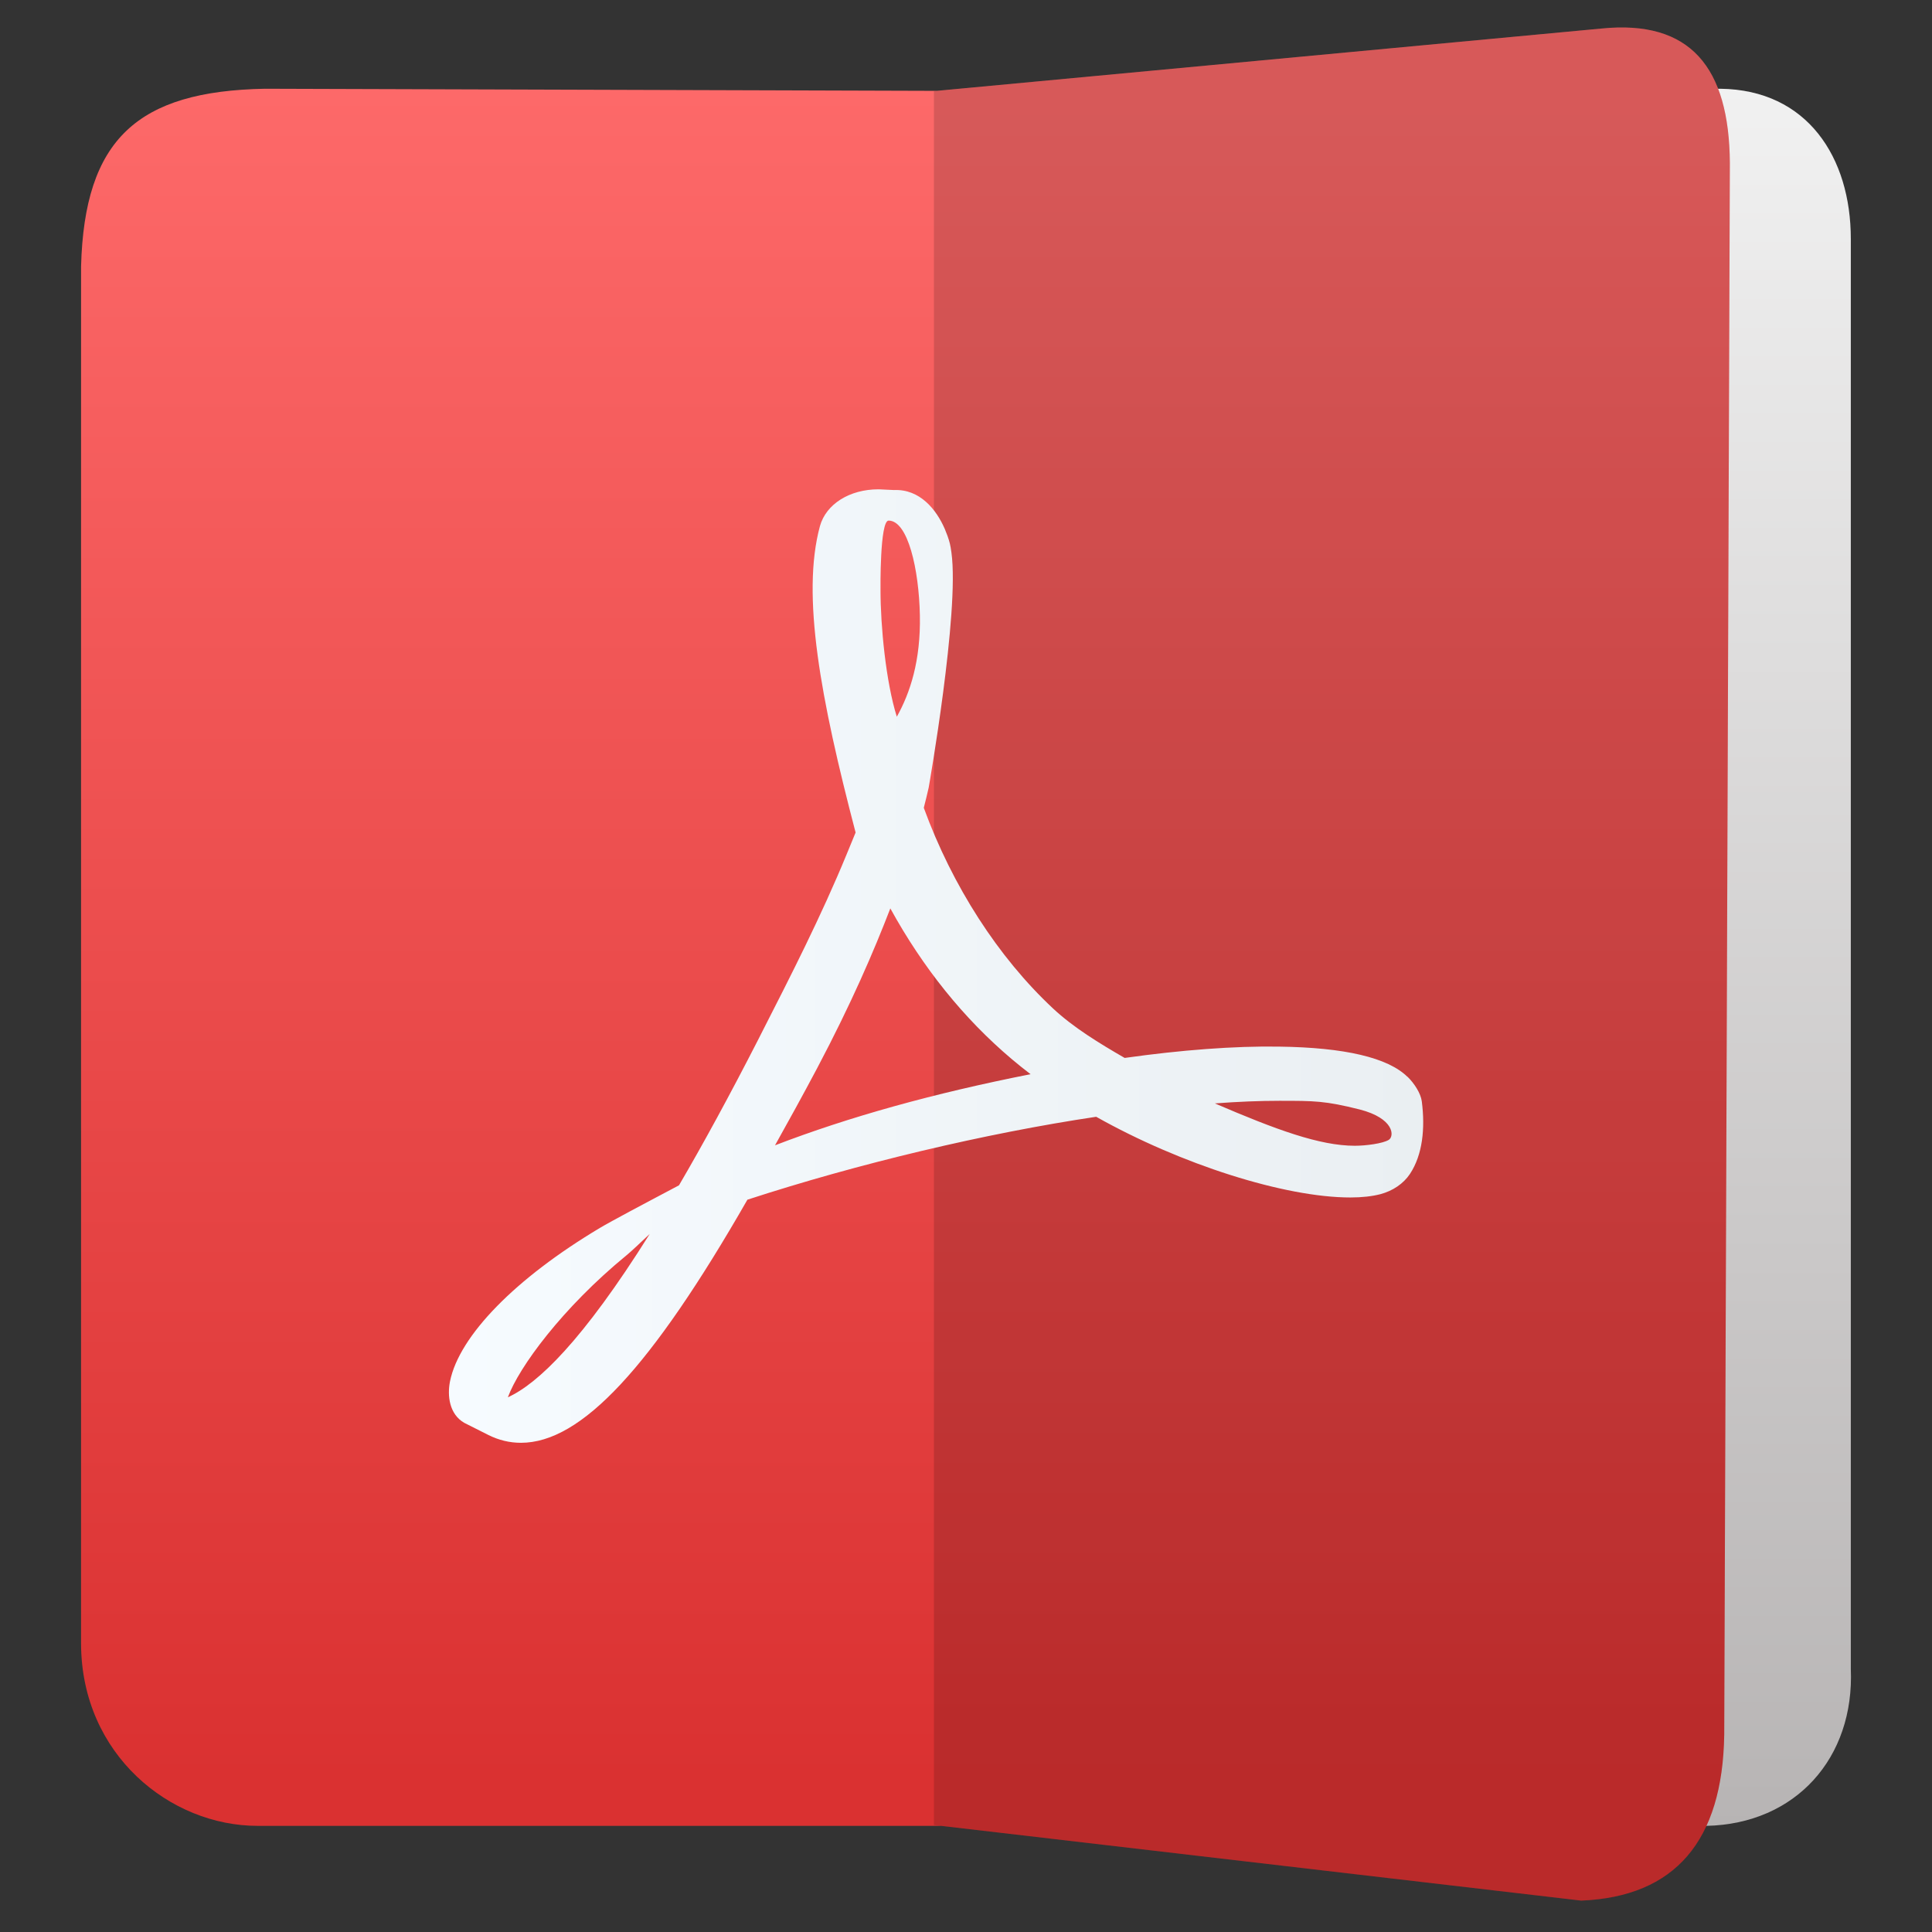 <svg clip-rule="evenodd" fill-rule="evenodd" stroke-linejoin="round" stroke-miterlimit="2" viewBox="0 0 48 48" xmlns="http://www.w3.org/2000/svg">
 <rect x="0" y="0" width="48" height="48" fill="#333333" stroke="none"/>
 <linearGradient id="a" x2="1" gradientTransform="matrix(-.001 -43.148 43.148 -.001 135.008 45.361)" gradientUnits="userSpaceOnUse">
  <stop stop-color="#b7b4b4" offset="0"/>
  <stop stop-color="#f1f1f1" offset="1"/>
 </linearGradient>
 <linearGradient id="b" x2="1" gradientTransform="matrix(0 -42.223 42.223 0 136.472 44.339)" gradientUnits="userSpaceOnUse">
  <stop stop-color="#da3131" offset="0"/>
  <stop stop-color="#fd6969" offset="1"/>
 </linearGradient>
 <linearGradient id="c" x2="1" gradientTransform="matrix(24.205 0 0 24.205 11.153 318.265)" gradientUnits="userSpaceOnUse">
  <stop stop-color="#f6fbff" offset="0"/>
  <stop stop-color="#eaeff2" offset="1"/>
 </linearGradient>
 <path d="m42.397 45.363-12.085-.014v-43.099l12.431-.045c2.16.026 3.24 1.708 3.24 3.729v35.526c.094 2.219-1.372 3.855-3.586 3.903z" fill="url(#a)"/>
 <path d="m23.275 2.257 16.512-1.548c2.209-.223 3.174.962 3.191 3.337l-.14 39.051c-.04 2.642-1.222 4.026-3.552 4.123l-15.903-1.857h-16.984c-2.169 0-4.373-1.766-4.385-4.518v-34.223c.083-3.166 1.403-4.359 4.569-4.417z" fill="url(#b)"/>
 <path d="m42.838 43.097c-.04 2.642-1.222 4.026-3.552 4.123l-16.083-1.878v-43.078l16.584-1.555c2.209-.223 3.174.962 3.191 3.337z" fill-opacity=".15"/>
 <path d="m34.967 26.753c-.484-.476-1.557-.729-3.19-.75-1.106-.018-2.436.084-3.835.281-.627-.362-1.273-.755-1.78-1.229-1.363-1.273-2.501-3.041-3.211-4.985.046-.181.086-.341.122-.503 0 0 .769-4.363.565-5.838-.028-.203-.045-.262-.099-.419l-.067-.17c-.209-.482-.619-.993-1.261-.965l-.377-.018h-.01c-.716 0-1.3.366-1.453.914-.466 1.717.015 4.286.886 7.613l-.223.542c-.624 1.52-1.405 3.051-2.095 4.402l-.089.176c-.726 1.419-1.384 2.624-1.981 3.645l-.616.326c-.045.023-1.1.582-1.348.732-2.101 1.254-3.493 2.678-3.724 3.808-.073.361-.019.822.355 1.036l.596.3c.258.13.531.195.81.195 1.497 0 3.234-1.864 5.627-6.04 2.762-.9 5.908-1.648 8.665-2.06 2.101 1.183 4.685 2.005 6.316 2.005.289 0 .539-.029.742-.081.313-.083.576-.262.737-.503.316-.477.381-1.133.295-1.804-.026-.199-.185-.446-.357-.614zm-22.349 7.962c.273-.746 1.353-2.221 2.95-3.53.1-.081.347-.313.574-.528-1.67 2.664-2.788 3.725-3.524 4.058zm9.459-21.781c.481 0 .754 1.212.777 2.349.023 1.136-.243 1.934-.573 2.524-.273-.874-.405-2.251-.405-3.152 0 0-.02-1.721.201-1.721zm-2.822 15.521c.335-.599.684-1.232 1.04-1.903.868-1.642 1.417-2.926 1.825-3.983.812 1.478 1.824 2.735 3.013 3.741.148.125.306.252.471.378-2.419.478-4.509 1.06-6.349 1.767zm15.247-.135c-.147.091-.569.146-.841.146-.875 0-1.959-.4-3.478-1.052.583-.044 1.119-.065 1.599-.065.878 0 1.138 0 1.997.215.859.22.87.665.723.757z" fill="url(#c)" fill-rule="nonzero"/>
</svg>
